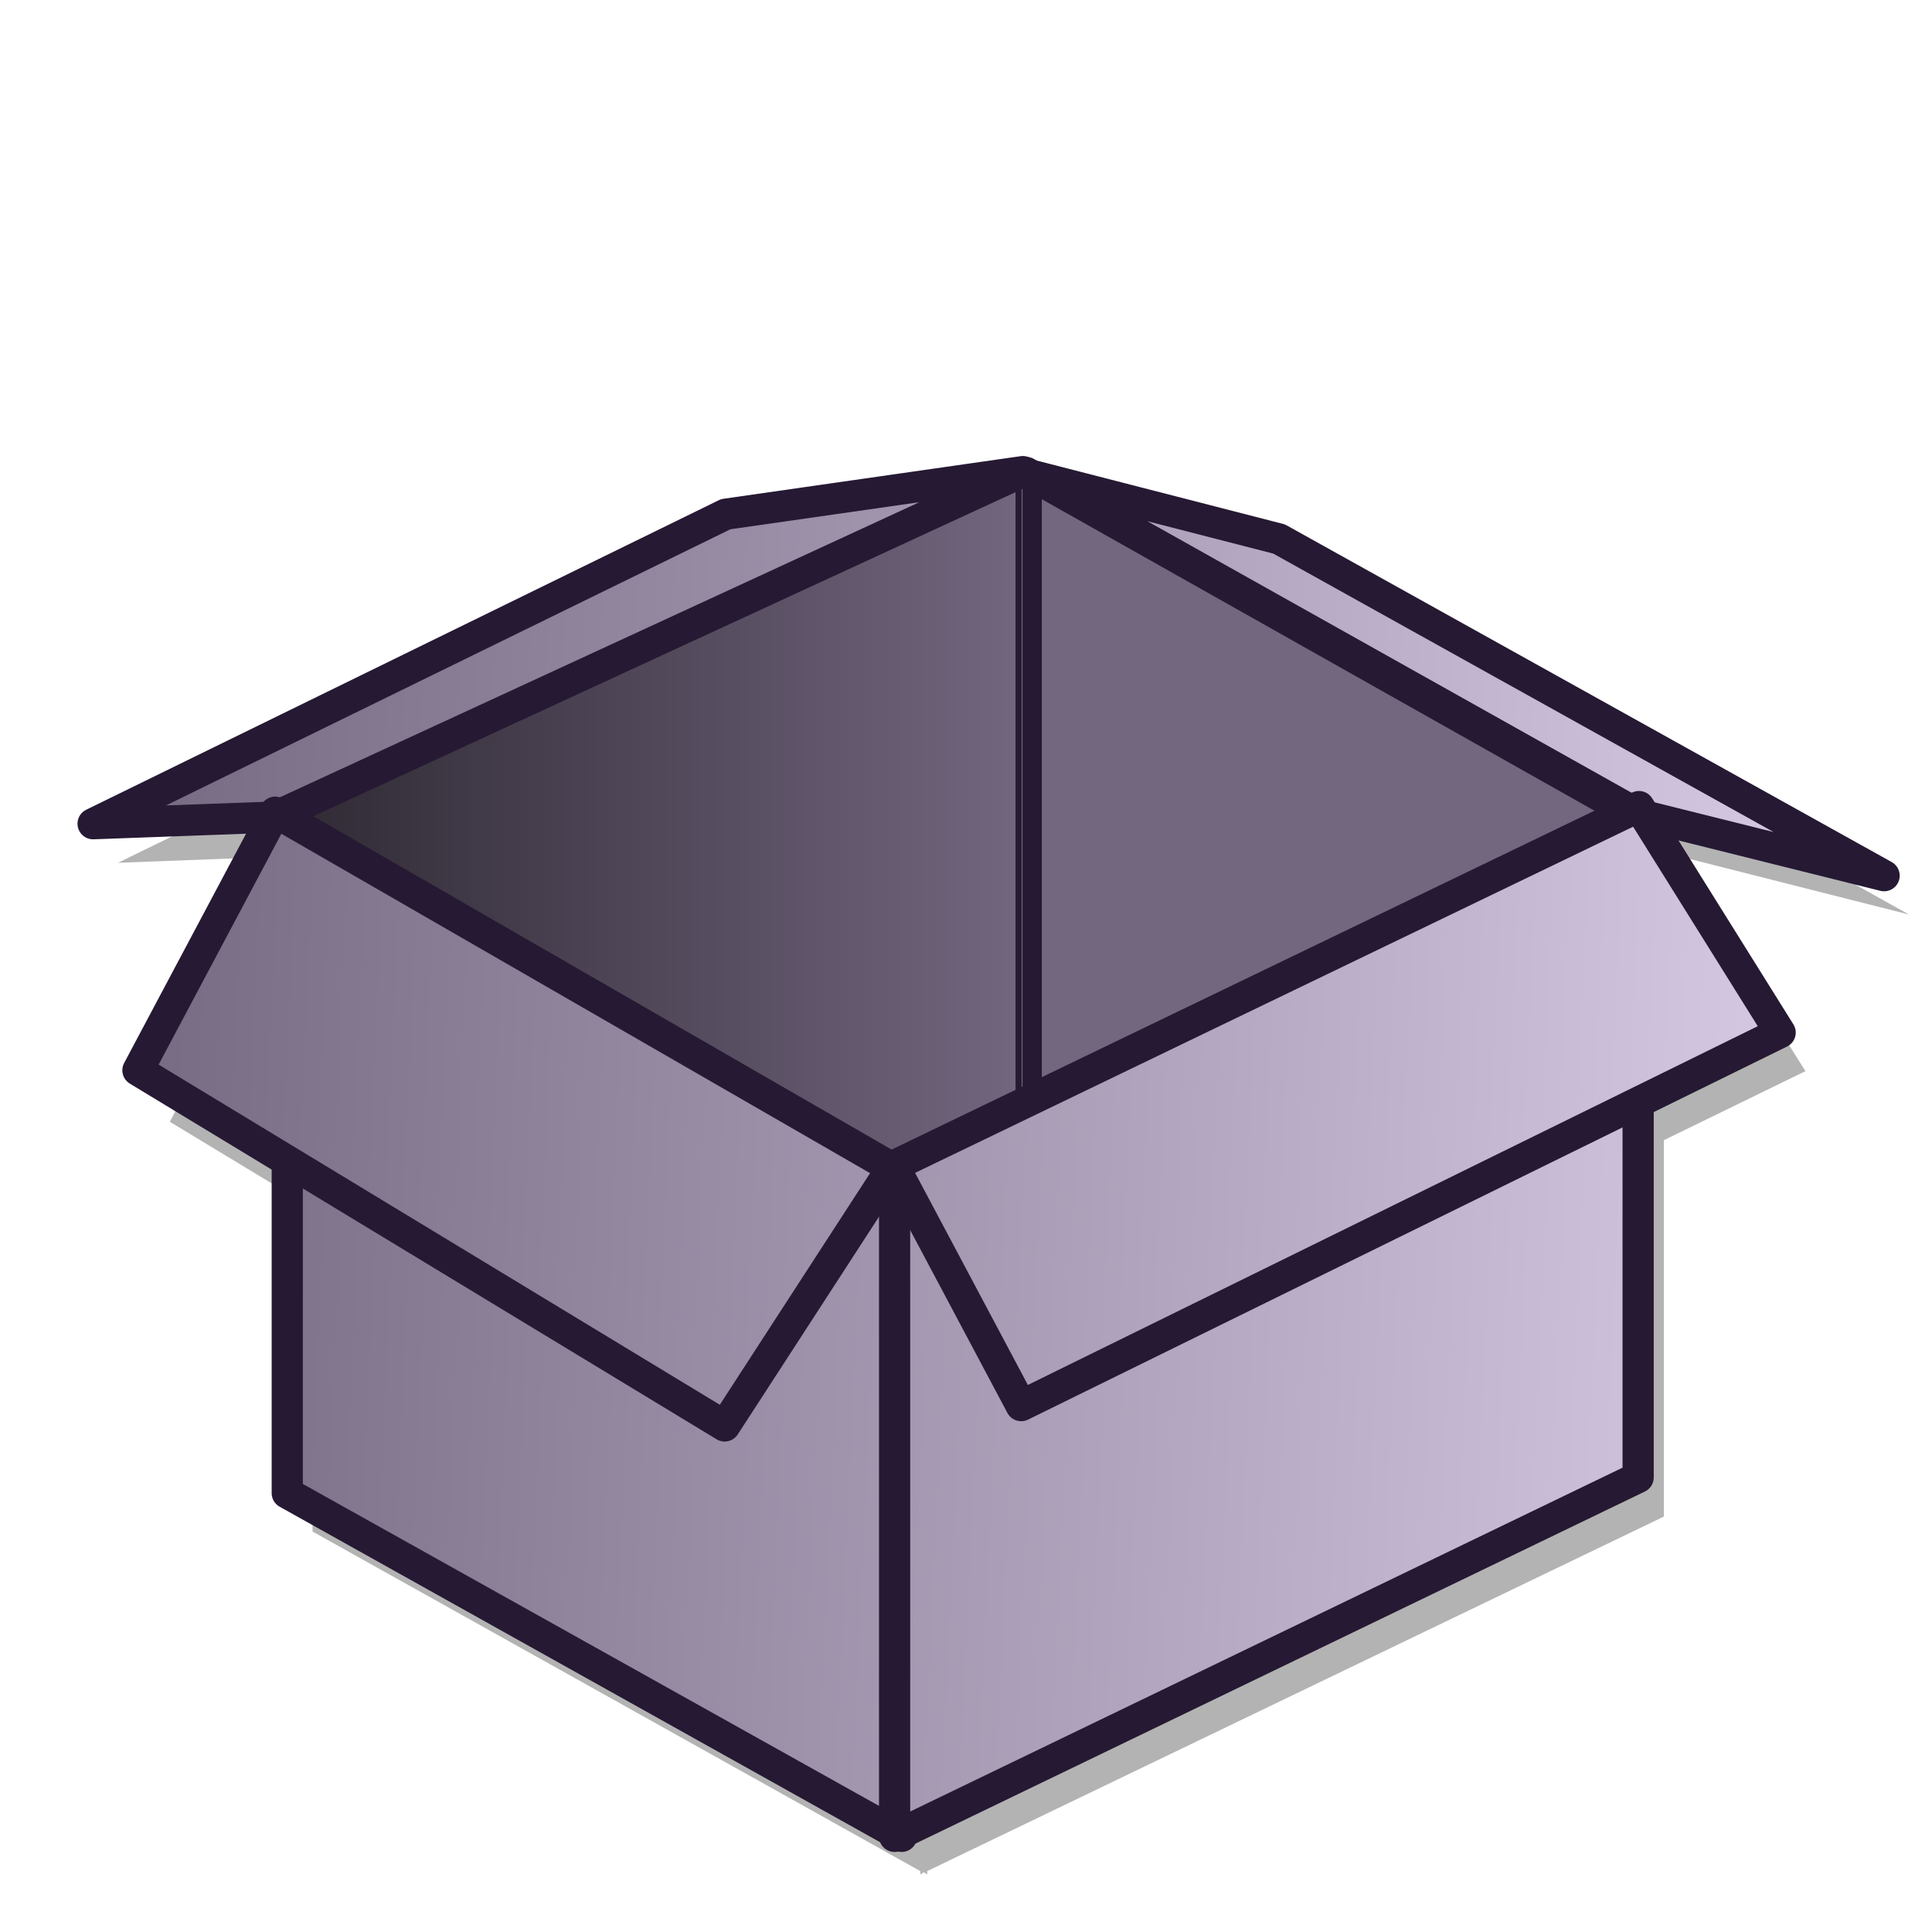<?xml version="1.0" encoding="UTF-8" standalone="no"?>
<!-- Created with Inkscape (http://www.inkscape.org/) -->
<svg
   xmlns:dc="http://purl.org/dc/elements/1.1/"
   xmlns:cc="http://web.resource.org/cc/"
   xmlns:rdf="http://www.w3.org/1999/02/22-rdf-syntax-ns#"
   xmlns:svg="http://www.w3.org/2000/svg"
   xmlns="http://www.w3.org/2000/svg"
   xmlns:xlink="http://www.w3.org/1999/xlink"
   xmlns:sodipodi="http://inkscape.sourceforge.net/DTD/sodipodi-0.dtd"
   xmlns:inkscape="http://www.inkscape.org/namespaces/inkscape"
   id="svg1"
   sodipodi:version="0.32"
   inkscape:version="0.42.2"
   width="48px"
   height="48px"
   sodipodi:docname="package.svg"
   sodipodi:docbase="/home/jakob/dev/lila/lila-theme/trunk/lila/kde/scalable/apps">
  <defs
     id="defs3">
    <linearGradient
       inkscape:collect="always"
       id="linearGradient3547">
      <stop
         style="stop-color:#000000;stop-opacity:1;"
         offset="0"
         id="stop3549" />
      <stop
         style="stop-color:#000000;stop-opacity:0;"
         offset="1"
         id="stop3551" />
    </linearGradient>
    <linearGradient
       id="linearGradient563">
      <stop
         style="stop-color:#d9cce6;stop-opacity:1;"
         offset="0"
         id="stop564" />
      <stop
         style="stop-color:#73667f;stop-opacity:1;"
         offset="1"
         id="stop565" />
    </linearGradient>
    <linearGradient
       x1="0.038"
       y1="0.07"
       x2="0.985"
       y2="0.969"
       id="linearGradient566"
       xlink:href="#linearGradient563" />
    <linearGradient
       id="linearGradient570">
      <stop
         style="stop-color:#ffffff;stop-opacity:1;"
         offset="0"
         id="stop571" />
      <stop
         style="stop-color:#ffffff;stop-opacity:0;"
         offset="1"
         id="stop572" />
    </linearGradient>
    <linearGradient
       x1="0.007"
       y1="0.016"
       x2="0.85"
       y2="0.867"
       id="linearGradient569"
       xlink:href="#linearGradient570" />
    <linearGradient
       id="linearGradient635">
      <stop
         style="stop-color:#000000;stop-opacity:1;"
         offset="0"
         id="stop636" />
      <stop
         style="stop-color:#73667f;stop-opacity:1;"
         offset="1"
         id="stop637" />
    </linearGradient>
    <linearGradient
       id="linearGradient625">
      <stop
         style="stop-color:#73667f;stop-opacity:1;"
         offset="0"
         id="stop626" />
      <stop
         style="stop-color:#d9cce6;stop-opacity:1;"
         offset="1"
         id="stop627" />
    </linearGradient>
    <linearGradient
       id="linearGradient617">
      <stop
         style="stop-color:#7600f2;stop-opacity:1;"
         offset="0"
         id="stop618" />
      <stop
         style="stop-color:#560083;stop-opacity:1;"
         offset="1"
         id="stop619" />
    </linearGradient>
    <linearGradient
       id="Orange-Dark">
      <stop
         style="stop-color:#ff6800;stop-opacity:1;"
         offset="0"
         id="stop612" />
      <stop
         style="stop-color:#8f2300;stop-opacity:1;"
         offset="1"
         id="stop613" />
    </linearGradient>
    <linearGradient
       xlink:href="#linearGradient625"
       id="linearGradient614"
       x1="0"
       y1="-0"
       x2="1.914"
       y2="0.033" />
    <radialGradient
       xlink:href="#Orange-Dark"
       id="radialGradient615"
       cx="0.5"
       cy="0.5"
       r="0.5"
       fx="0.5"
       fy="0.5" />
    <radialGradient
       xlink:href="#linearGradient617"
       id="radialGradient616"
       cx="0.5"
       cy="0.5"
       r="0.5"
       fx="0.5"
       fy="0.5" />
    <linearGradient
       xlink:href="#linearGradient625"
       id="linearGradient620"
       x1="-0.933"
       y1="0.021"
       x2="0.885"
       y2="0.052"
       gradientTransform="scale(1.113,0.898)" />
    <linearGradient
       xlink:href="#linearGradient625"
       id="linearGradient621"
       x1="-0.642"
       y1="-0.716"
       x2="0.811"
       y2="-0.691"
       gradientTransform="scale(1.361,0.735)" />
    <linearGradient
       xlink:href="#linearGradient625"
       id="linearGradient622"
       x1="-0.035"
       y1="-0.889"
       x2="1.587"
       y2="-0.861"
       gradientTransform="scale(1.447,0.691)" />
    <linearGradient
       xlink:href="#linearGradient625"
       id="linearGradient623"
       x1="-0.143"
       y1="-0.771"
       x2="1.252"
       y2="-0.747"
       gradientTransform="scale(2.065,0.484)" />
    <linearGradient
       xlink:href="#linearGradient625"
       id="linearGradient624"
       x1="-0.575"
       y1="-0.664"
       x2="0.696"
       y2="-0.642"
       gradientTransform="scale(1.919,0.521)" />
    <linearGradient
       xlink:href="#linearGradient635"
       id="linearGradient633"
       x1="0"
       y1="-0"
       x2="1"
       y2="-0" />
    <linearGradient
       xlink:href="#linearGradient635"
       id="linearGradient634"
       x1="10.803"
       y1="9.075"
       x2="32.291"
       y2="9.075"
       gradientTransform="matrix(0.786,0,0,1.272,0,0.25)"
       gradientUnits="userSpaceOnUse" />
    <linearGradient
       xlink:href="#linearGradient635"
       id="linearGradient638" />
    <linearGradient
       xlink:href="#linearGradient635"
       id="linearGradient639" />
    <linearGradient
       xlink:href="#linearGradient635"
       id="linearGradient640" />
    <linearGradient
       xlink:href="#linearGradient635"
       id="linearGradient641" />
    <linearGradient
       xlink:href="#linearGradient635"
       id="linearGradient642" />
    <linearGradient
       xlink:href="#linearGradient635"
       id="linearGradient643" />
    <linearGradient
       inkscape:collect="always"
       xlink:href="#linearGradient3547"
       id="linearGradient3553"
       x1="-5.688"
       y1="24"
       x2="25.559"
       y2="24"
       gradientUnits="userSpaceOnUse" />
  </defs>
  <sodipodi:namedview
     id="base"
     pagecolor="#ffffff"
     bordercolor="#666666"
     borderopacity="1.0"
     inkscape:pageopacity="0.0"
     inkscape:pageshadow="2"
     inkscape:zoom="8.0000000"
     inkscape:cx="1.1732483"
     inkscape:cy="26.546917"
     inkscape:window-width="1018"
     inkscape:window-height="713"
     inkscape:window-x="456"
     inkscape:window-y="149"
     inkscape:current-layer="svg1" />
  <path
     style="font-size:12px;opacity:0.3;fill:#000000;fill-opacity:1;fill-rule:evenodd;stroke:none;stroke-width:0.139;stroke-linecap:round;stroke-linejoin:round;stroke-dashoffset:0"
     d="M 25.924,12.57 L 25.924,12.656 L 25.782,12.742 L 18.661,13.743 L 2.932,21.436 L 7.451,21.264 L 7.765,21.121 L 7.765,21.521 L 7.622,21.436 L 4.219,27.87 L 7.765,30.015 L 7.765,37.336 L 7.765,38.051 L 22.865,46.487 L 22.865,46.573 L 22.95,46.515 L 23.036,46.573 L 23.036,46.487 L 41.338,37.679 L 41.338,28.328 L 44.856,26.612 L 41.453,21.207 L 47.43,22.722 L 32.416,14.343 L 26.353,12.799 L 26.125,12.685 L 26.125,12.57 L 26.01,12.628 L 25.924,12.57 z "
     id="path670" />
  <path
     sodipodi:nodetypes="ccccc"
     id="path3535"
     d="M 25.496,11.739 L 25.496,27.983 L 40.625,36.511 L 40.625,20.267 L 25.496,11.739 z "
     style="font-size:12px;fill:#73667f;fill-opacity:1;fill-rule:evenodd;stroke:#261933;stroke-width:0.775;stroke-linecap:round;stroke-linejoin:round;stroke-miterlimit:4;stroke-dasharray:none" />
  <path
     style="font-size:12;fill:#73667f;fill-rule:evenodd;stroke:#261933;stroke-width:0.15;stroke-linecap:round;fill-opacity:1;stroke-linejoin:round"
     d="M 25.484,11.614 L 25.484,27.858 L 7.137,36.386 L 7.137,20.142 L 25.484,11.614 z "
     id="Top Left Side"
     sodipodi:nodetypes="ccccc" />
  <path
     sodipodi:nodetypes="ccccc"
     id="path3537"
     d="M 25.484,11.614 L 25.484,27.858 L 7.137,36.386 L 7.137,20.142 L 25.484,11.614 z "
     style="font-size:12;fill:url(#linearGradient3553);fill-rule:evenodd;stroke:#261933;stroke-width:0.15;stroke-linecap:round;fill-opacity:1.0;stroke-linejoin:round" />
  <path
     style="font-size:12;fill:url(#linearGradient614);fill-rule:evenodd;stroke:#261933;stroke-width:0.775;stroke-linecap:round;stroke-linejoin:round;stroke-dashoffset:0;"
     d="M 18.03,12.775 L 25.412,11.717 L 6.814,20.3 L 2.313,20.465 L 18.03,12.775 z "
     id="Top Left Flap"
     sodipodi:nodetypes="ccccc" />
  <path
     style="font-size:12;fill:url(#linearGradient620);fill-rule:evenodd;stroke:#261933;stroke-width:0.775;stroke-linecap:round;stroke-linejoin:round;stroke-dashoffset:0;"
     d="M 31.778,13.391 L 25.722,11.833 L 40.699,20.231 L 46.81,21.756 L 31.778,13.391 z "
     id="Top Right Flap"
     sodipodi:nodetypes="ccccc" />
  <path
     style="font-size:12px;fill:none;fill-rule:evenodd;stroke:#261933;stroke-width:0.15;stroke-linecap:round"
     d="M 25.306,11.864 L 25.306,28.108 L 40.569,36.636 L 40.569,20.392 L 25.306,11.864 z "
     id="Top Right Side"
     sodipodi:nodetypes="ccccc" />
  <path
     style="font-size:12;fill:url(#linearGradient623);fill-rule:evenodd;stroke:#261933;stroke-width:0.775;stroke-linecap:round;stroke-linejoin:round;stroke-dashoffset:0;"
     d="M 7.137,20.853 L 7.137,37.096 L 22.4,45.624 L 22.4,29.381 L 7.137,20.853 z "
     id="Bottom left Side"
     sodipodi:nodetypes="ccccc" />
  <path
     style="font-size:12;fill:url(#linearGradient624);fill-rule:evenodd;stroke:#261933;stroke-width:0.775;stroke-linecap:round;stroke-dashoffset:0;stroke-dasharray:none;stroke-linejoin:round;"
     d="M 40.699,20.135 L 40.699,36.707 L 22.226,45.624 L 22.226,29.052 L 40.699,20.135 z "
     id="Bottom Right Side"
     sodipodi:nodetypes="ccccc" />
  <path
     style="font-size:12;fill:url(#linearGradient622);fill-rule:evenodd;stroke:#261933;stroke-width:0.775;stroke-linecap:round;stroke-dashoffset:0;stroke-dasharray:none;stroke-linejoin:round;stroke-miterlimit:4"
     d="M 18.004,35.427 L 22.164,29.015 L 6.836,20.179 L 3.427,26.591 L 18.004,35.427 z "
     id="Bottom Left Flap"
     sodipodi:nodetypes="ccccc" />
  <path
     style="font-size:12;fill:url(#linearGradient621);fill-rule:evenodd;stroke:#261933;stroke-width:0.775;stroke-linecap:round;stroke-linejoin:round;stroke-dashoffset:0;stroke-dasharray:none;"
     d="M 40.719,20.039 L 44.227,25.654 L 25.371,34.922 L 22.204,28.966 L 40.719,20.039 z "
     id="Botton Right Flap"
     sodipodi:nodetypes="ccccc" />
</svg>
